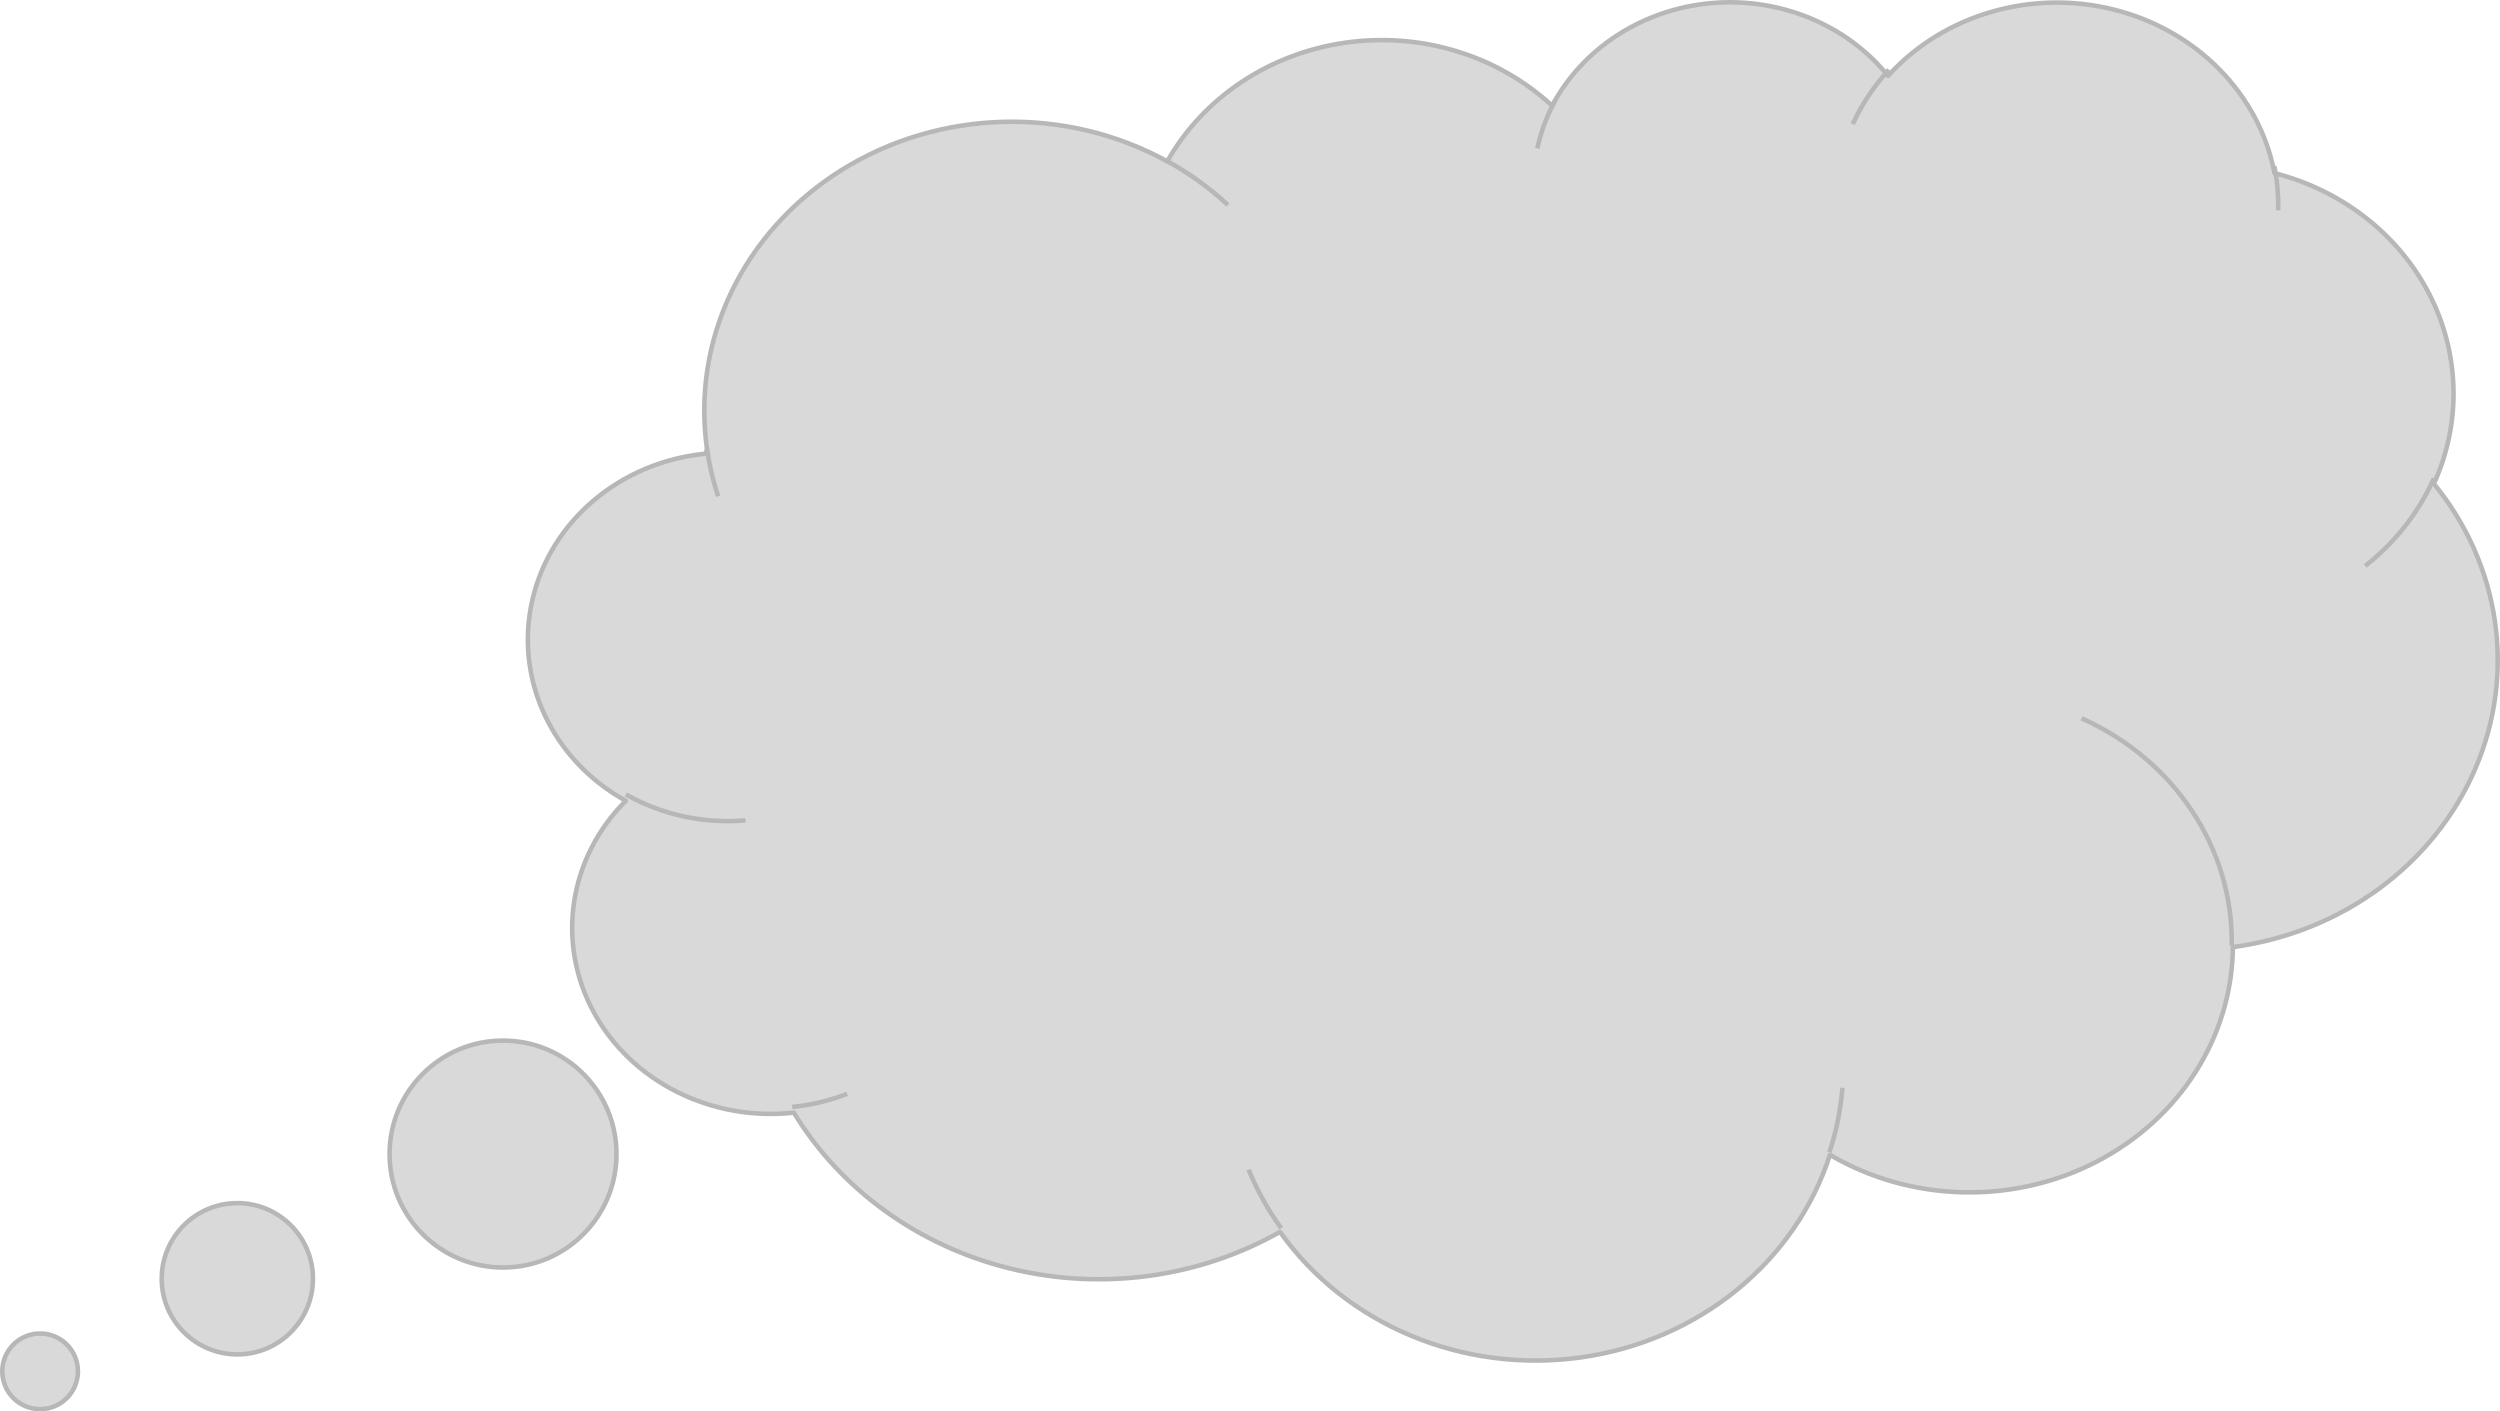 <?xml version="1.0" encoding="UTF-8" standalone="no"?>
<svg
   version="1.1"
   viewBox="0 0 548.591 309.718"
   fill="none"
   stroke="none"
   stroke-linecap="square"
   stroke-miterlimit="10"
   id="svg12"
   sodipodi:docname="speechbubble.svg"
   width="548.591"
   height="309.718"
   inkscape:version="1.4 (e7c3feb100, 2024-10-09)"
   xmlns:inkscape="http://www.inkscape.org/namespaces/inkscape"
   xmlns:sodipodi="http://sodipodi.sourceforge.net/DTD/sodipodi-0.dtd"
   xmlns="http://www.w3.org/2000/svg"
   xmlns:svg="http://www.w3.org/2000/svg">
  <defs
     id="defs12" />
  <sodipodi:namedview
     id="namedview12"
     pagecolor="#ffffff"
     bordercolor="#000000"
     borderopacity="0.25"
     inkscape:showpageshadow="2"
     inkscape:pageopacity="0.0"
     inkscape:pagecheckerboard="0"
     inkscape:deskcolor="#d1d1d1"
     inkscape:zoom="1.2592593"
     inkscape:cx="328.36765"
     inkscape:cy="249.35294"
     inkscape:window-width="1496"
     inkscape:window-height="951"
     inkscape:window-x="0"
     inkscape:window-y="0"
     inkscape:window-maximized="1"
     inkscape:current-layer="svg12" />
  <clipPath
     id="p.0">
    <path
       d="M 0,0 H 960 V 540 H 0 Z"
       clip-rule="nonzero"
       id="path1" />
  </clipPath>
  <g
     clip-path="url(#p.0)"
     id="g12"
     transform="translate(-151.627,-20.499)">
    <path
       fill="#d9d9d9"
       d="m 306.788,119.135 c -3.481,-24.033 7.947,-47.823 29.434,-61.277 21.487,-13.454 49.266,-14.211 71.548,-1.951 v 0 c 7.893,-13.975 22.339,-23.623 38.969,-26.027 16.63,-2.404 33.49,2.719 45.481,13.82 v 0 c 6.724,-12.67 19.926,-21.183 34.922,-22.517 14.996,-1.334 29.663,4.698 38.797,15.957 v 0 c 12.148,-13.429 31.474,-19.084 49.618,-14.516 18.143,4.567 31.845,18.536 35.175,35.862 v 0 c 14.882,3.814 27.279,13.51 33.987,26.582 6.708,13.072 7.07,28.239 0.991,41.581 14.656,17.92 18.084,41.799 9.006,62.725 -9.078,20.926 -29.299,35.755 -53.116,38.954 -0.168,19.64 -11.632,37.662 -29.973,47.119 -18.341,9.457 -40.696,8.871 -58.447,-1.53 -7.561,23.523 -28.844,40.831 -54.653,44.446 -25.809,3.615 -51.518,-7.11 -66.019,-27.543 v 0 c -17.775,10.071 -39.104,12.972 -59.175,8.049 -20.071,-4.923 -37.194,-17.256 -47.505,-34.216 v 0 c -18.164,1.997 -35.726,-6.845 -43.97,-22.138 -8.244,-15.293 -5.416,-33.781 7.082,-46.289 v 0 c -16.204,-8.96 -24.472,-26.741 -20.493,-44.069 3.979,-17.328 19.303,-30.279 37.982,-32.097 z"
       fill-rule="evenodd"
       id="path3" />
    <path
       fill="#d9d9d9"
       d="m 168.726,321.418 c 0,4.584 -3.716,8.299 -8.299,8.299 -4.584,0 -8.299,-3.716 -8.299,-8.299 0,-4.584 3.716,-8.299 8.299,-8.299 4.584,0 8.299,3.716 8.299,8.299 z"
       fill-rule="evenodd"
       id="path4" />
    <path
       fill="#d9d9d9"
       d="m 220.303,301.105 c 0,9.167 -7.431,16.598 -16.598,16.598 -9.167,0 -16.598,-7.431 -16.598,-16.598 0,-9.167 7.431,-16.598 16.598,-16.598 9.167,0 16.598,7.431 16.598,16.598 z"
       fill-rule="evenodd"
       id="path5" />
    <path
       fill="#d9d9d9"
       d="m 286.906,273.739 c 0,13.751 -11.147,24.898 -24.898,24.898 -13.751,0 -24.898,-11.147 -24.898,-24.898 0,-13.751 11.147,-24.898 24.898,-24.898 13.751,0 24.898,11.147 24.898,24.898 z"
       fill-rule="evenodd"
       id="path6" />
    <path
       fill="#000000"
       fill-opacity="0"
       d="m 314.714,200.562 v 0 c -8.834,0.65 -17.668,-1.268 -25.314,-5.497 m 47.649,65.649 c -3.552,1.329 -7.276,2.213 -11.075,2.631 m 106.507,26.273 v 0 c -2.672,-3.765 -4.909,-7.788 -6.673,-12 m 130.079,-17.924 c -0.393,4.465 -1.286,8.879 -2.665,13.168 m 55.646,-94.526 v 0 c 20.029,9.158 32.669,28.303 32.49,49.212 m 44.147,-101.627 c -3.244,7.12 -8.195,13.436 -14.467,18.453 M 650.788,57.451 v 0 c 0.553,2.875 0.808,5.794 0.764,8.715 M 558.394,47.285 v 0 c 1.885,-4.021 4.382,-7.764 7.412,-11.114 m -76.732,16.41 v 0 c 0.769,-3.323 1.975,-6.542 3.59,-9.585 m -84.945,12.842 v 0 c 4.715,2.594 9.077,5.717 12.99,9.299 M 309.057,128.922 v 0 c -1.029,-3.2 -1.787,-6.472 -2.267,-9.784"
       fill-rule="evenodd"
       id="path7" />
    <path
       stroke="#b7b7b7"
       stroke-width="1"
       stroke-linejoin="round"
       stroke-linecap="butt"
       d="m 306.788,119.135 c -3.481,-24.033 7.947,-47.823 29.434,-61.277 21.487,-13.454 49.266,-14.211 71.548,-1.951 v 0 c 7.893,-13.975 22.339,-23.623 38.969,-26.027 16.63,-2.404 33.49,2.719 45.481,13.82 v 0 c 6.724,-12.67 19.926,-21.183 34.922,-22.517 14.996,-1.334 29.663,4.698 38.797,15.957 v 0 c 12.148,-13.429 31.474,-19.084 49.618,-14.516 18.143,4.567 31.845,18.536 35.175,35.862 v 0 c 14.882,3.814 27.279,13.51 33.987,26.582 6.708,13.072 7.07,28.239 0.991,41.581 14.656,17.92 18.084,41.799 9.006,62.725 -9.078,20.926 -29.299,35.755 -53.116,38.954 -0.168,19.64 -11.632,37.662 -29.973,47.119 -18.341,9.457 -40.696,8.871 -58.447,-1.53 -7.561,23.523 -28.844,40.831 -54.653,44.446 -25.809,3.615 -51.518,-7.11 -66.019,-27.543 v 0 c -17.775,10.071 -39.104,12.972 -59.175,8.049 -20.071,-4.923 -37.194,-17.256 -47.505,-34.216 v 0 c -18.164,1.997 -35.726,-6.845 -43.97,-22.138 -8.244,-15.293 -5.416,-33.781 7.082,-46.289 v 0 c -16.204,-8.96 -24.472,-26.741 -20.493,-44.069 3.979,-17.328 19.303,-30.279 37.982,-32.097 z"
       fill-rule="evenodd"
       id="path8" />
    <path
       stroke="#b7b7b7"
       stroke-width="1"
       stroke-linejoin="round"
       stroke-linecap="butt"
       d="m 168.726,321.418 c 0,4.584 -3.716,8.299 -8.299,8.299 -4.584,0 -8.299,-3.716 -8.299,-8.299 0,-4.584 3.716,-8.299 8.299,-8.299 4.584,0 8.299,3.716 8.299,8.299 z"
       fill-rule="evenodd"
       id="path9" />
    <path
       stroke="#b7b7b7"
       stroke-width="1"
       stroke-linejoin="round"
       stroke-linecap="butt"
       d="m 220.303,301.105 c 0,9.167 -7.431,16.598 -16.598,16.598 -9.167,0 -16.598,-7.431 -16.598,-16.598 0,-9.167 7.431,-16.598 16.598,-16.598 9.167,0 16.598,7.431 16.598,16.598 z"
       fill-rule="evenodd"
       id="path10" />
    <path
       stroke="#b7b7b7"
       stroke-width="1"
       stroke-linejoin="round"
       stroke-linecap="butt"
       d="m 286.906,273.739 c 0,13.751 -11.147,24.898 -24.898,24.898 -13.751,0 -24.898,-11.147 -24.898,-24.898 0,-13.751 11.147,-24.898 24.898,-24.898 13.751,0 24.898,11.147 24.898,24.898 z"
       fill-rule="evenodd"
       id="path11" />
    <path
       stroke="#b7b7b7"
       stroke-width="1"
       stroke-linejoin="round"
       stroke-linecap="butt"
       d="m 314.714,200.562 v 0 c -8.834,0.65 -17.668,-1.268 -25.314,-5.497 m 47.649,65.649 c -3.552,1.329 -7.276,2.213 -11.075,2.631 m 106.507,26.273 v 0 c -2.672,-3.765 -4.909,-7.788 -6.673,-12 m 130.079,-17.924 c -0.393,4.465 -1.286,8.879 -2.665,13.168 m 55.646,-94.526 v 0 c 20.029,9.158 32.669,28.303 32.49,49.212 m 44.147,-101.627 c -3.244,7.12 -8.195,13.436 -14.467,18.453 M 650.788,57.451 v 0 c 0.553,2.875 0.808,5.794 0.764,8.715 M 558.394,47.285 v 0 c 1.885,-4.021 4.382,-7.764 7.412,-11.114 m -76.732,16.41 v 0 c 0.769,-3.323 1.975,-6.542 3.59,-9.585 m -84.945,12.842 v 0 c 4.715,2.594 9.077,5.717 12.99,9.299 M 309.057,128.922 v 0 c -1.029,-3.2 -1.787,-6.472 -2.267,-9.784"
       fill-rule="evenodd"
       id="path12" />
  </g>
</svg>

